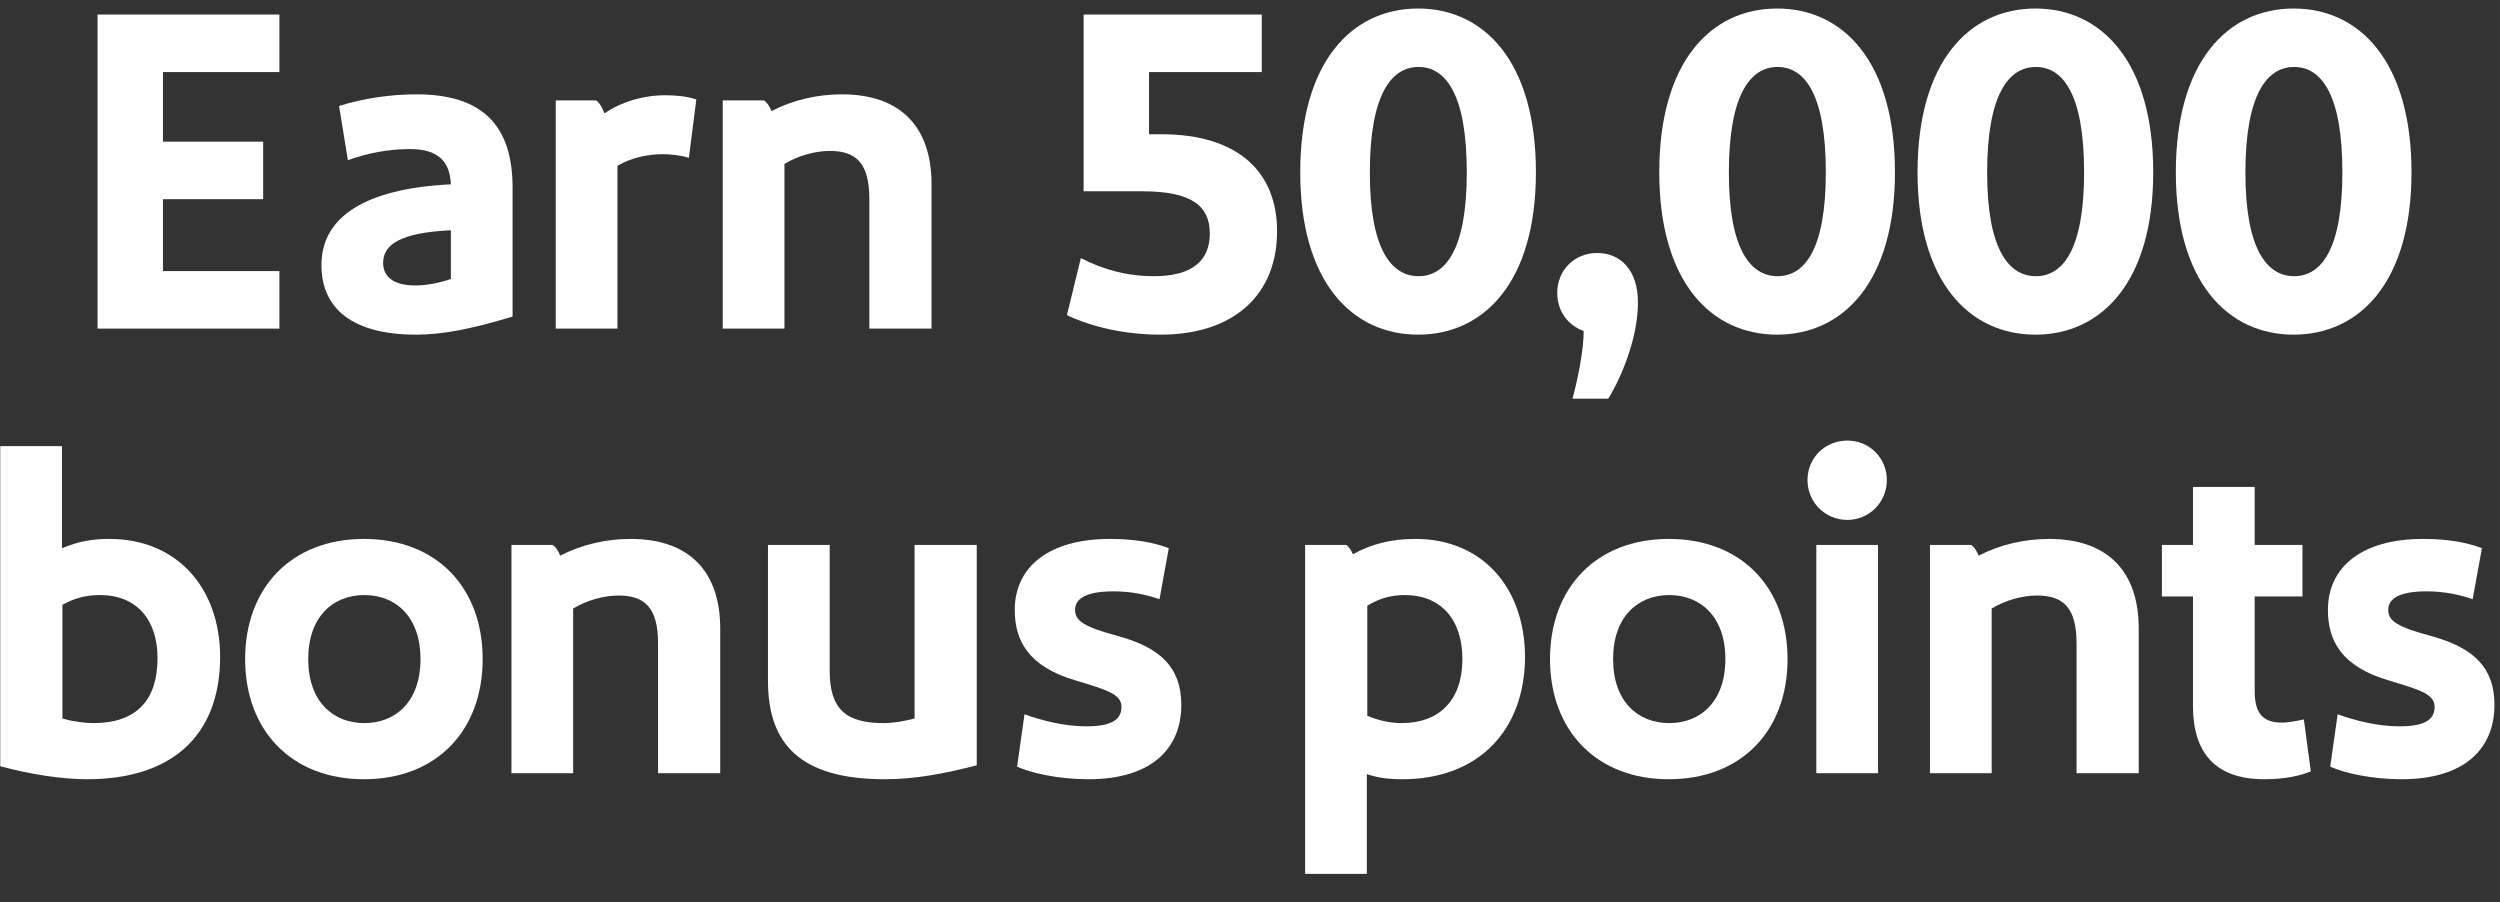 <?xml version="1.0" encoding="UTF-8"?>
<svg width="388px" height="140px" viewBox="0 0 388 140" version="1.1" xmlns="http://www.w3.org/2000/svg" xmlns:xlink="http://www.w3.org/1999/xlink">
    <rect x="0" y="0" width="388" height="140" fill="#333333" stroke="none"/>
    <title>Earn 50,000 bonus po</title>
    <g id="Priority-card---swa-blue,-centered-icons" stroke="none" stroke-width="1" fill="none" fill-rule="evenodd">
        <g id="USE-FOR-SVG" transform="translate(-526, -416)" fill="#FFFFFF" fill-rule="nonzero">
            <g id="masthead/desktop" transform="translate(265, 254.446)">
                <g id="Earn-50,000-bonus-po" transform="translate(261, 162)">
                    <polygon id="Path" points="15.139 50.555 43.363 50.555 43.363 41.627 25.291 41.627 25.291 30.467 40.843 30.467 40.843 21.539 25.291 21.539 25.291 10.739 43.363 10.739 43.363 1.811 15.139 1.811"></polygon>
                    <path d="M64.647,14.195 C60.543,14.195 56.295,14.843 52.623,15.995 L53.991,24.419 C57.159,23.267 60.399,22.691 63.639,22.691 C68.031,22.691 69.831,24.635 69.975,28.163 C56.583,28.811 49.887,33.275 49.887,40.691 C49.887,47.675 54.999,51.491 64.575,51.491 C68.679,51.491 73.143,50.627 79.551,48.683 L79.551,28.667 C79.551,18.875 74.727,14.195 64.647,14.195 Z M64.503,43.859 C60.831,43.859 59.463,42.347 59.463,40.331 C59.463,37.451 62.271,35.651 69.975,35.291 L69.975,42.851 C68.175,43.499 66.015,43.859 64.503,43.859 Z" id="Shape"></path>
                    <path d="M103.244,14.339 C99.788,14.339 96.476,15.347 93.812,17.147 C93.38,16.067 93.02,15.491 92.516,15.131 L86.252,15.131 L86.252,50.555 L95.828,50.555 L95.828,25.283 C97.916,24.059 100.436,23.483 102.884,23.483 C104.036,23.483 105.62,23.627 106.916,24.059 L108.068,14.987 C106.556,14.483 104.9,14.339 103.244,14.339 Z" id="Path"></path>
                    <path d="M130.673,14.195 C126.857,14.195 123.113,15.059 119.729,16.787 C119.441,16.067 119.081,15.491 118.577,15.131 L112.169,15.131 L112.169,50.555 L121.745,50.555 L121.745,24.995 C123.905,23.699 126.497,22.979 128.801,22.979 C132.833,22.979 134.921,24.851 134.921,30.395 L134.921,50.555 L144.569,50.555 L144.569,28.091 C144.569,19.307 139.817,14.195 130.673,14.195 Z" id="Path"></path>
                    <path d="M178.33,20.387 L178.33,10.739 L195.826,10.739 L195.826,1.811 L168.178,1.811 L168.178,29.243 L177.322,29.243 C185.098,29.243 187.762,31.619 187.762,35.795 C187.762,39.827 185.242,42.419 179.122,42.419 C174.874,42.419 171.274,41.411 167.746,39.611 L165.586,48.467 C169.69,50.411 174.874,51.491 180.13,51.491 C191.506,51.491 198.202,45.299 198.202,35.435 C198.202,26.363 192.298,20.387 180.202,20.387 L178.33,20.387 Z" id="Path"></path>
                    <path d="M238.374,26.291 C238.374,9.083 230.31,0.875 220.086,0.875 C209.862,0.875 201.798,9.083 201.798,26.291 C201.798,43.355 209.862,51.491 220.086,51.491 C230.31,51.491 238.374,43.355 238.374,26.291 Z M227.646,26.291 C227.646,38.315 224.334,42.419 220.158,42.419 C215.982,42.419 212.598,38.315 212.598,26.363 C212.598,14.123 215.982,9.947 220.158,9.947 C224.334,9.947 227.646,14.123 227.646,26.291 Z" id="Shape"></path>
                    <path d="M245.787,50.915 C245.787,53.579 245.067,57.611 244.059,61.427 L249.603,61.427 C251.907,57.683 254.211,51.635 254.211,46.523 C254.211,41.411 251.475,38.819 247.875,38.819 C244.275,38.819 241.683,41.555 241.683,45.011 C241.683,47.963 243.483,50.123 245.787,50.915 Z" id="Path"></path>
                    <path d="M294.095,26.291 C294.095,9.083 286.031,0.875 275.807,0.875 C265.583,0.875 257.519,9.083 257.519,26.291 C257.519,43.355 265.583,51.491 275.807,51.491 C286.031,51.491 294.095,43.355 294.095,26.291 Z M283.367,26.291 C283.367,38.315 280.055,42.419 275.879,42.419 C271.703,42.419 268.319,38.315 268.319,26.363 C268.319,14.123 271.703,9.947 275.879,9.947 C280.055,9.947 283.367,14.123 283.367,26.291 Z" id="Shape"></path>
                    <path d="M334.18,26.291 C334.18,9.083 326.116,0.875 315.892,0.875 C305.668,0.875 297.604,9.083 297.604,26.291 C297.604,43.355 305.668,51.491 315.892,51.491 C326.116,51.491 334.18,43.355 334.18,26.291 Z M323.452,26.291 C323.452,38.315 320.14,42.419 315.964,42.419 C311.788,42.419 308.404,38.315 308.404,26.363 C308.404,14.123 311.788,9.947 315.964,9.947 C320.14,9.947 323.452,14.123 323.452,26.291 Z" id="Shape"></path>
                    <path d="M374.265,26.291 C374.265,9.083 366.201,0.875 355.977,0.875 C345.753,0.875 337.689,9.083 337.689,26.291 C337.689,43.355 345.753,51.491 355.977,51.491 C366.201,51.491 374.265,43.355 374.265,26.291 Z M363.537,26.291 C363.537,38.315 360.225,42.419 356.049,42.419 C351.873,42.419 348.489,38.315 348.489,26.363 C348.489,14.123 351.873,9.947 356.049,9.947 C360.225,9.947 363.537,14.123 363.537,26.291 Z" id="Shape"></path>
                    <path d="M9.617,68.795 L0.041,68.795 L0.041,118.475 C4.505,119.699 9.545,120.491 13.505,120.491 C26.537,120.491 34.169,113.867 34.169,101.411 C34.097,90.683 27.401,83.195 16.961,83.195 C14.369,83.195 12.209,83.555 9.617,84.635 L9.617,68.795 Z M15.521,91.907 C21.209,91.907 24.449,95.723 24.449,101.699 C24.449,108.251 21.137,111.779 14.513,111.779 C13.289,111.779 11.345,111.563 9.689,111.059 L9.689,93.419 C11.633,92.339 13.433,91.907 15.521,91.907 Z" id="Shape"></path>
                    <path d="M74.909,101.843 C74.909,90.755 67.781,83.195 56.477,83.195 C45.245,83.195 38.045,90.755 38.045,101.843 C38.045,112.931 45.245,120.491 56.477,120.491 C67.781,120.491 74.909,112.931 74.909,101.843 Z M65.261,101.843 C65.261,108.467 61.373,111.779 56.549,111.779 C51.725,111.779 47.837,108.467 47.837,101.843 C47.837,95.219 51.725,91.907 56.549,91.907 C61.373,91.907 65.261,95.219 65.261,101.843 Z" id="Shape"></path>
                    <path d="M97.882,83.195 C94.066,83.195 90.322,84.059 86.938,85.787 C86.65,85.067 86.29,84.491 85.786,84.131 L79.378,84.131 L79.378,119.555 L88.954,119.555 L88.954,93.995 C91.114,92.699 93.706,91.979 96.01,91.979 C100.042,91.979 102.13,93.851 102.13,99.395 L102.13,119.555 L111.778,119.555 L111.778,97.091 C111.778,88.307 107.026,83.195 97.882,83.195 Z" id="Path"></path>
                    <path d="M151.59,84.131 L141.942,84.131 L141.942,111.059 C140.358,111.491 138.558,111.779 137.118,111.779 C131.286,111.779 128.766,109.619 128.766,103.643 L128.766,84.131 L119.19,84.131 L119.19,105.227 C119.19,114.875 124.014,120.491 137.334,120.491 C142.014,120.491 146.55,119.627 151.59,118.331 L151.59,84.131 Z" id="Path"></path>
                    <path d="M183.339,108.971 C183.339,103.139 180.099,100.115 173.691,98.315 C168.291,96.875 166.851,95.939 166.851,94.211 C166.851,92.411 168.651,91.331 172.827,91.331 C175.491,91.331 177.939,91.835 179.955,92.555 L181.395,84.635 C179.163,83.771 176.211,83.195 172.251,83.195 C162.819,83.195 157.491,87.515 157.491,94.211 C157.491,98.963 159.579,102.995 166.923,105.155 C171.675,106.595 174.051,107.243 174.051,109.259 C174.051,111.275 172.467,112.283 168.579,112.283 C165.267,112.283 161.811,111.419 159.003,110.411 L157.851,118.547 C160.011,119.483 164.043,120.491 168.939,120.491 C178.947,120.491 183.339,115.523 183.339,108.971 Z" id="Path"></path>
                    <path d="M219.692,83.195 C215.876,83.195 212.852,83.987 209.972,85.571 C209.684,84.923 209.396,84.491 208.964,84.131 L202.556,84.131 L202.556,135.179 L212.132,135.179 L212.132,119.699 C213.86,120.275 215.444,120.491 217.676,120.491 C229.412,120.491 236.684,112.931 236.684,101.411 C236.612,90.683 229.988,83.195 219.692,83.195 Z M218.036,91.907 C223.652,91.907 226.964,95.723 226.964,101.843 C226.964,108.251 223.364,111.779 217.532,111.779 C215.732,111.779 213.788,111.347 212.204,110.627 L212.204,93.563 C214.076,92.411 215.948,91.907 218.036,91.907 Z" id="Shape"></path>
                    <path d="M277.425,101.843 C277.425,90.755 270.297,83.195 258.993,83.195 C247.761,83.195 240.561,90.755 240.561,101.843 C240.561,112.931 247.761,120.491 258.993,120.491 C270.297,120.491 277.425,112.931 277.425,101.843 Z M267.777,101.843 C267.777,108.467 263.889,111.779 259.065,111.779 C254.241,111.779 250.353,108.467 250.353,101.843 C250.353,95.219 254.241,91.907 259.065,91.907 C263.889,91.907 267.777,95.219 267.777,101.843 Z" id="Shape"></path>
                    <path d="M286.717,80.243 C290.101,80.243 292.837,77.507 292.837,74.051 C292.837,70.595 290.101,67.931 286.717,67.931 C283.261,67.931 280.525,70.595 280.525,74.051 C280.525,77.507 283.261,80.243 286.717,80.243 Z M281.893,84.131 L281.893,119.555 L291.469,119.555 L291.469,84.131 L281.893,84.131 Z" id="Shape"></path>
                    <path d="M318.034,83.195 C314.218,83.195 310.474,84.059 307.09,85.787 C306.802,85.067 306.442,84.491 305.938,84.131 L299.53,84.131 L299.53,119.555 L309.106,119.555 L309.106,93.995 C311.266,92.699 313.858,91.979 316.162,91.979 C320.194,91.979 322.282,93.851 322.282,99.395 L322.282,119.555 L331.93,119.555 L331.93,97.091 C331.93,88.307 327.178,83.195 318.034,83.195 Z" id="Path"></path>
                    <path d="M357.558,111.203 C356.262,111.491 355.038,111.707 354.174,111.707 C351.15,111.707 349.926,110.195 349.926,106.811 L349.926,92.123 L357.342,92.123 L357.342,84.131 L349.926,84.131 L349.926,75.131 L340.35,75.131 L340.35,84.131 L335.526,84.131 L335.526,92.123 L340.35,92.123 L340.35,109.115 C340.35,116.459 343.878,120.491 351.438,120.491 C354.894,120.491 357.27,119.843 358.638,119.267 L357.558,111.203 Z" id="Path"></path>
                    <path d="M387.139,108.971 C387.139,103.139 383.899,100.115 377.491,98.315 C372.091,96.875 370.651,95.939 370.651,94.211 C370.651,92.411 372.451,91.331 376.627,91.331 C379.291,91.331 381.739,91.835 383.755,92.555 L385.195,84.635 C382.963,83.771 380.011,83.195 376.051,83.195 C366.619,83.195 361.291,87.515 361.291,94.211 C361.291,98.963 363.379,102.995 370.723,105.155 C375.475,106.595 377.851,107.243 377.851,109.259 C377.851,111.275 376.267,112.283 372.379,112.283 C369.067,112.283 365.611,111.419 362.803,110.411 L361.651,118.547 C363.811,119.483 367.843,120.491 372.739,120.491 C382.747,120.491 387.139,115.523 387.139,108.971 Z" id="Path"></path>
                </g>
            </g>
        </g>
    </g>
</svg>
